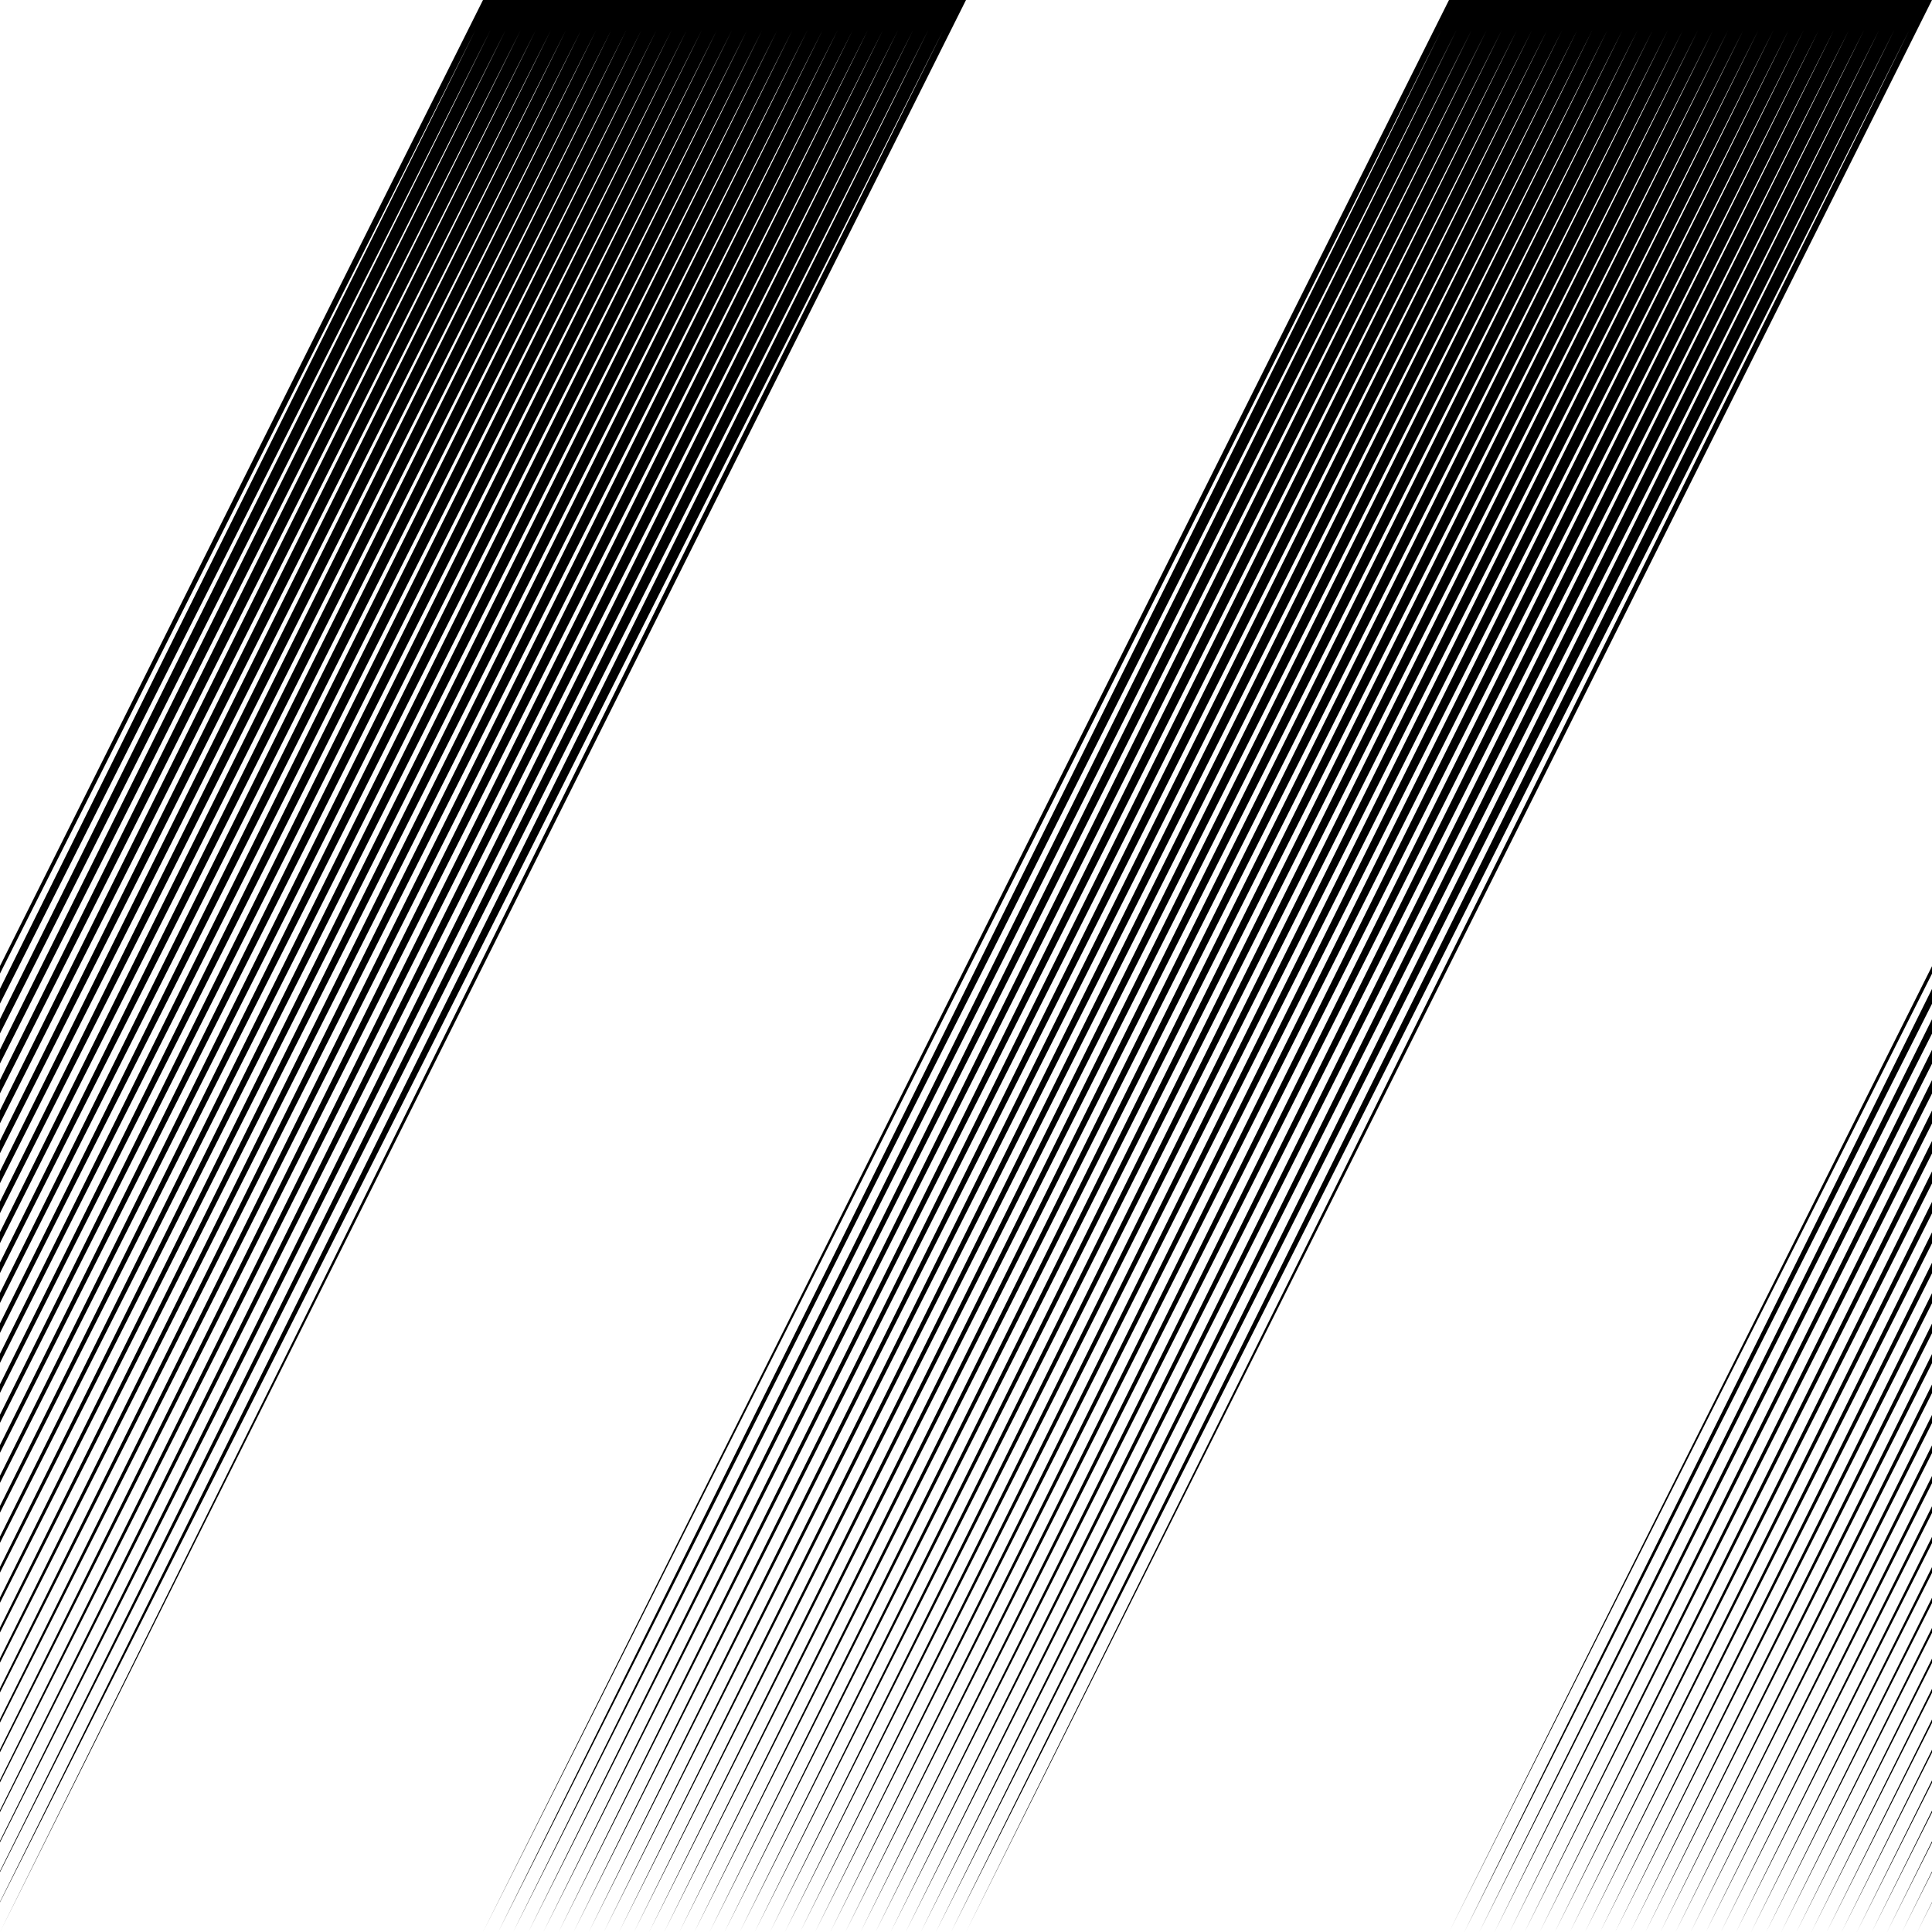 <?xml version="1.0" encoding="UTF-8" standalone="no"?>
<svg
   viewBox="0 0 47 47"
   version="1.1"
   id="svg8"
   sodipodi:docname="devel-symbolic.svg"
   inkscape:version="1.1 (c68e22c387, 2021-05-23)"
   width="47"
   height="47"
   xmlns:inkscape="http://www.inkscape.org/namespaces/inkscape"
   xmlns:sodipodi="http://sodipodi.sourceforge.net/DTD/sodipodi-0.dtd"
   xmlns="http://www.w3.org/2000/svg"
   xmlns:svg="http://www.w3.org/2000/svg">
  <defs
     id="defs12" />
  <sodipodi:namedview
     id="namedview10"
     pagecolor="#505050"
     bordercolor="#ffffff"
     borderopacity="1"
     inkscape:pageshadow="0"
     inkscape:pageopacity="0"
     inkscape:pagecheckerboard="1"
     showgrid="false"
     inkscape:current-layer="svg8"
     inkscape:zoom="17.230629"
     inkscape:cx="58.471458"
     inkscape:cy="37.143159" />
  <path
     style="fill:#000000;fill-opacity:1;stroke-width:3;stroke-linecap:round;stop-color:#000000"
     d="M 11.75,0 H 23.5 L 1e-7,47 22.948,0.734 -0.364,47 22.581,0.734 -0.734,47 22.213,0.734 -1.099,47 21.846,0.734 -1.469,47 21.479,0.734 -1.833,47 21.112,0.734 -2.203,47 20.745,0.734 -2.567,47 20.377,0.734 -2.937,47 20.01,0.734 -3.302,47 19.643,0.734 -3.672,47 19.276,0.734 -4.036,47 18.909,0.734 -4.406,47 18.541,0.734 -4.77,47 18.174,0.734 -5.141,47 17.807,0.734 -5.505,47 17.44,0.734 -5.875,47 17.073,0.734 -6.242,47 16.706,0.734 -6.609,47 16.338,0.734 -6.977,47 15.971,0.734 -7.344,47 15.604,0.734 -7.711,47 15.237,0.734 -8.078,47 14.87,0.734 -8.445,47 14.502,0.734 -8.812,47 14.135,0.734 -9.18,47 13.768,0.734 -9.547,47 13.401,0.734 -9.914,47 13.034,0.734 -10.281,47 12.666,0.734 -10.646,47 12.299,0.734 -11.016,47 11.932,0.734 -11.38,47 11.565,0.734 -11.75,47 Z m 23.5,0 H 47 L 23.5,47 46.448,0.734 23.136,47 46.081,0.734 22.766,47 45.713,0.734 22.401,47 45.346,0.734 22.031,47 44.979,0.734 21.667,47 44.612,0.734 21.297,47 44.245,0.734 20.933,47 43.877,0.734 20.562,47 43.51,0.734 20.198,47 43.143,0.734 19.828,47 42.776,0.734 19.464,47 42.409,0.734 19.094,47 42.041,0.734 18.73,47 41.674,0.734 18.359,47 41.307,0.734 17.995,47 40.94,0.734 17.625,47 40.573,0.734 17.261,47 40.206,0.734 16.891,47 39.838,0.734 16.526,47 39.471,0.734 16.156,47 39.104,0.734 15.792,47 38.737,0.734 15.422,47 38.37,0.734 15.058,47 38.002,0.734 14.688,47 37.635,0.734 14.323,47 37.268,0.734 13.953,47 36.901,0.734 13.589,47 36.534,0.734 13.219,47 36.166,0.734 12.854,47 35.799,0.734 12.484,47 35.432,0.734 12.12,47 35.065,0.734 11.75,47 Z"
     id="path2"
     sodipodi:nodetypes="cccccccccccccccccccccccccccccccccccccccccccccccccccccccccccccccccccccccccccccccccccccccccccccccccccccccccccccccccccccccccccccccccccccccc" />
  <g
     id="b"
     style="fill:#000000;fill-opacity:1;stroke-width:0.34"
     transform="matrix(2.938,0,0,2.938,47,0)">
    <path
       style="fill:#000000;fill-opacity:1;stroke-width:1.021;stroke-linecap:round;stop-color:#000000"
       d="M 0,0 H 4 V 16 L 3.937,0.25 3.876,16 3.812,0.25 3.75,16 3.687,0.25 3.626,16 3.562,0.25 3.5,16 3.437,0.25 3.376,16 3.312,0.25 3.25,16 3.187,0.25 3.126,16 3.062,0.25 3,16 2.937,0.25 2.876,16 2.812,0.25 2.75,16 2.687,0.25 2.626,16 2.562,0.25 2.5,16 2.437,0.25 2.376,16 2.312,0.25 2.25,16 2.187,0.25 2.126,16 2.062,0.25 2,16 1.937,0.25 1.875,16 1.812,0.25 1.75,16 1.687,0.25 1.625,16 1.562,0.25 1.5,16 1.437,0.25 1.375,16 1.312,0.25 1.25,16 1.187,0.25 1.125,16 1.062,0.25 1,16 0.937,0.25 0.875,16 0.812,0.25 0.75,16 0.687,0.25 0.625,16 0.562,0.25 0.5,16 0.437,0.25 0.376,16 0.312,0.25 0.25,16 0.187,0.25 0.126,16 0.062,0.25 0,16 Z"
       transform="matrix(1,0,-0.5,1,4,0)"
       id="path922"
       sodipodi:nodetypes="cccccccccccccccccccccccccccccccccccccccccccccccccccccccccccccccccccc" />
  </g>
</svg>
